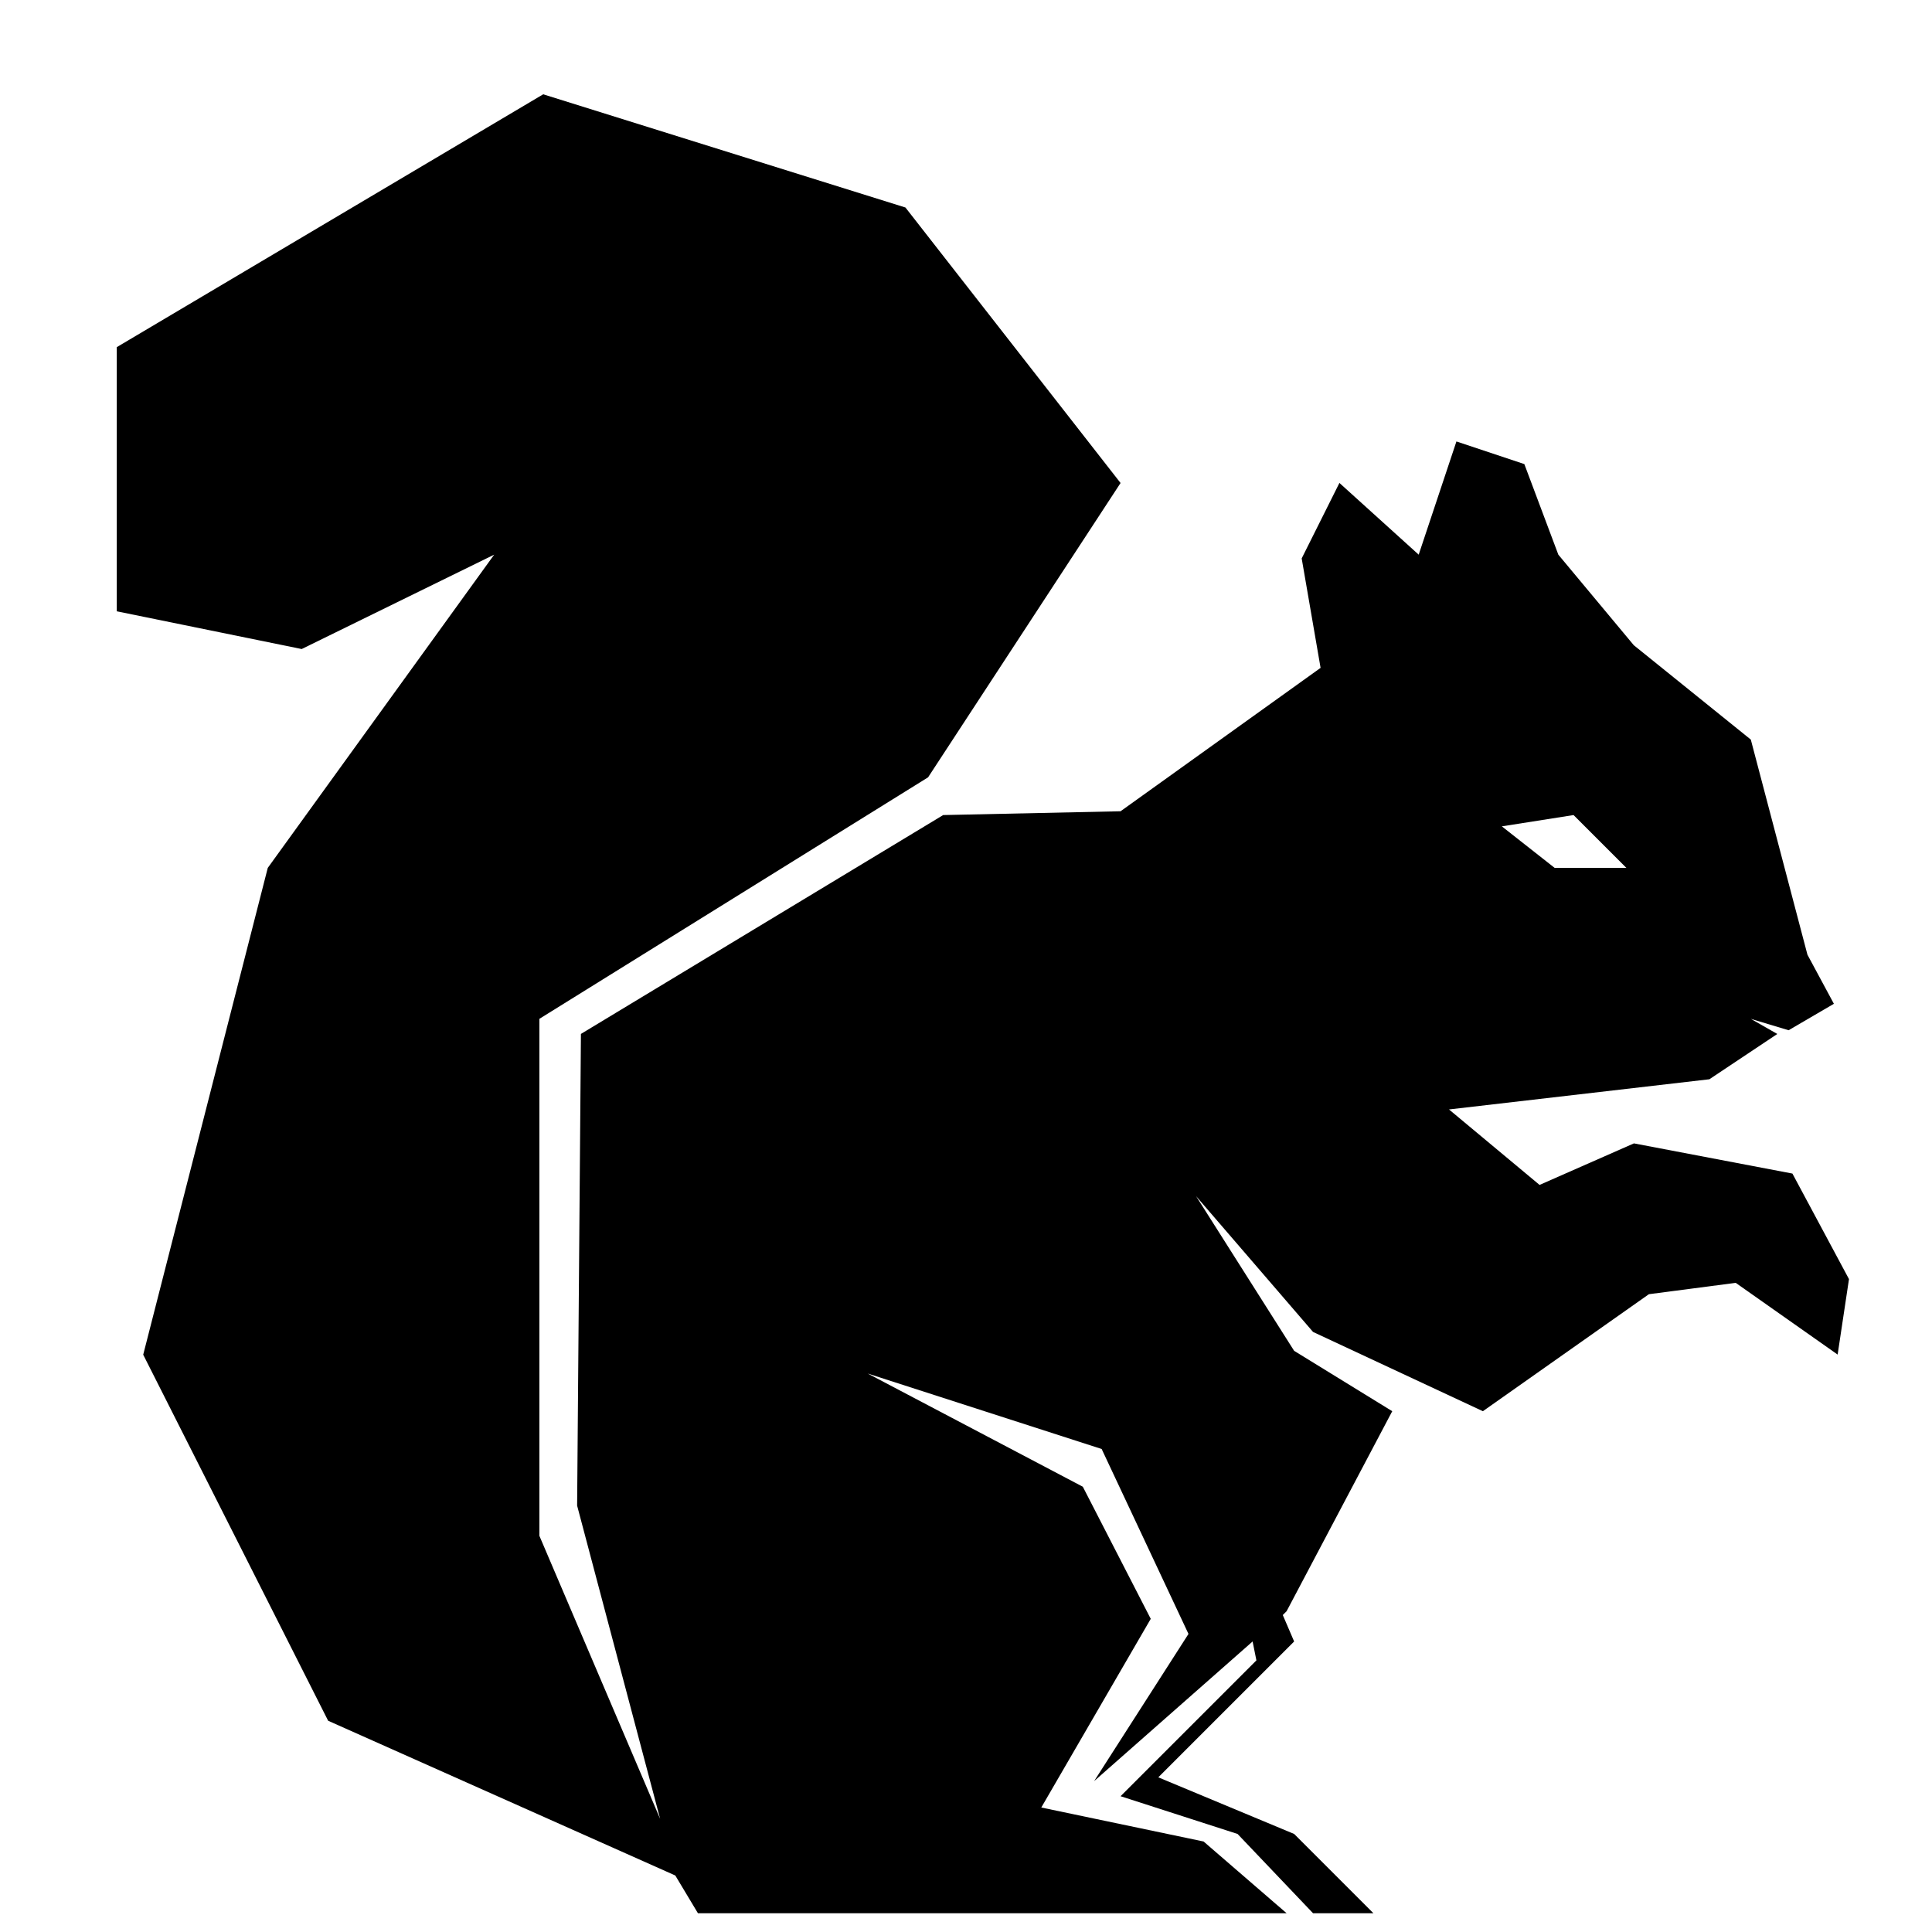 <!-- Generated by IcoMoon.io -->
<svg version="1.1" xmlns="http://www.w3.org/2000/svg" width="32" height="32" viewBox="0 0 32 32">
<title>Squirrel</title>
<path d="M29.688 19.438l-2.625-0.5-1.563 0.688-1.5-1.25 4.313-0.5 1.125-0.75-0.438-0.25 0.625 0.188 0.75-0.438-0.438-0.813-0.938-3.563-1.938-1.563-1.25-1.5-0.563-1.5-1.125-0.375-0.625 1.875-1.313-1.188-0.625 1.25 0.313 1.813-3.313 2.375-2.938 0.063-6 3.625-0.063 7.813 1.375 5.188-2-4.688v-8.563l6.438-4 3.188-4.875-3.563-4.563-6-1.875-7.063 4.188v4.375l3.063 0.625 3.188-1.563-3.75 5.188-2.063 8.063 3.063 6.063 5.75 2.563 0.375 0.625h9.75l-1.375-1.188-2.688-0.563 1.813-3.125-1.125-2.188-3.563-1.875 3.875 1.25 1.438 3.063-1.563 2.438 2.625-2.313 0.063 0.313-2.25 2.25 1.938 0.625 1.25 1.313h1l-1.313-1.313-2.25-0.938 2.25-2.25-0.188-0.438 0.063-0.063 1.75-3.313-1.625-1-1.625-2.563 1.938 2.25 2.813 1.313 2.75-1.938 1.438-0.188 1.688 1.188 0.188-1.25zM26.063 13.5l0.875 0.875h-1.188l-0.875-0.688z"></path>
</svg>
